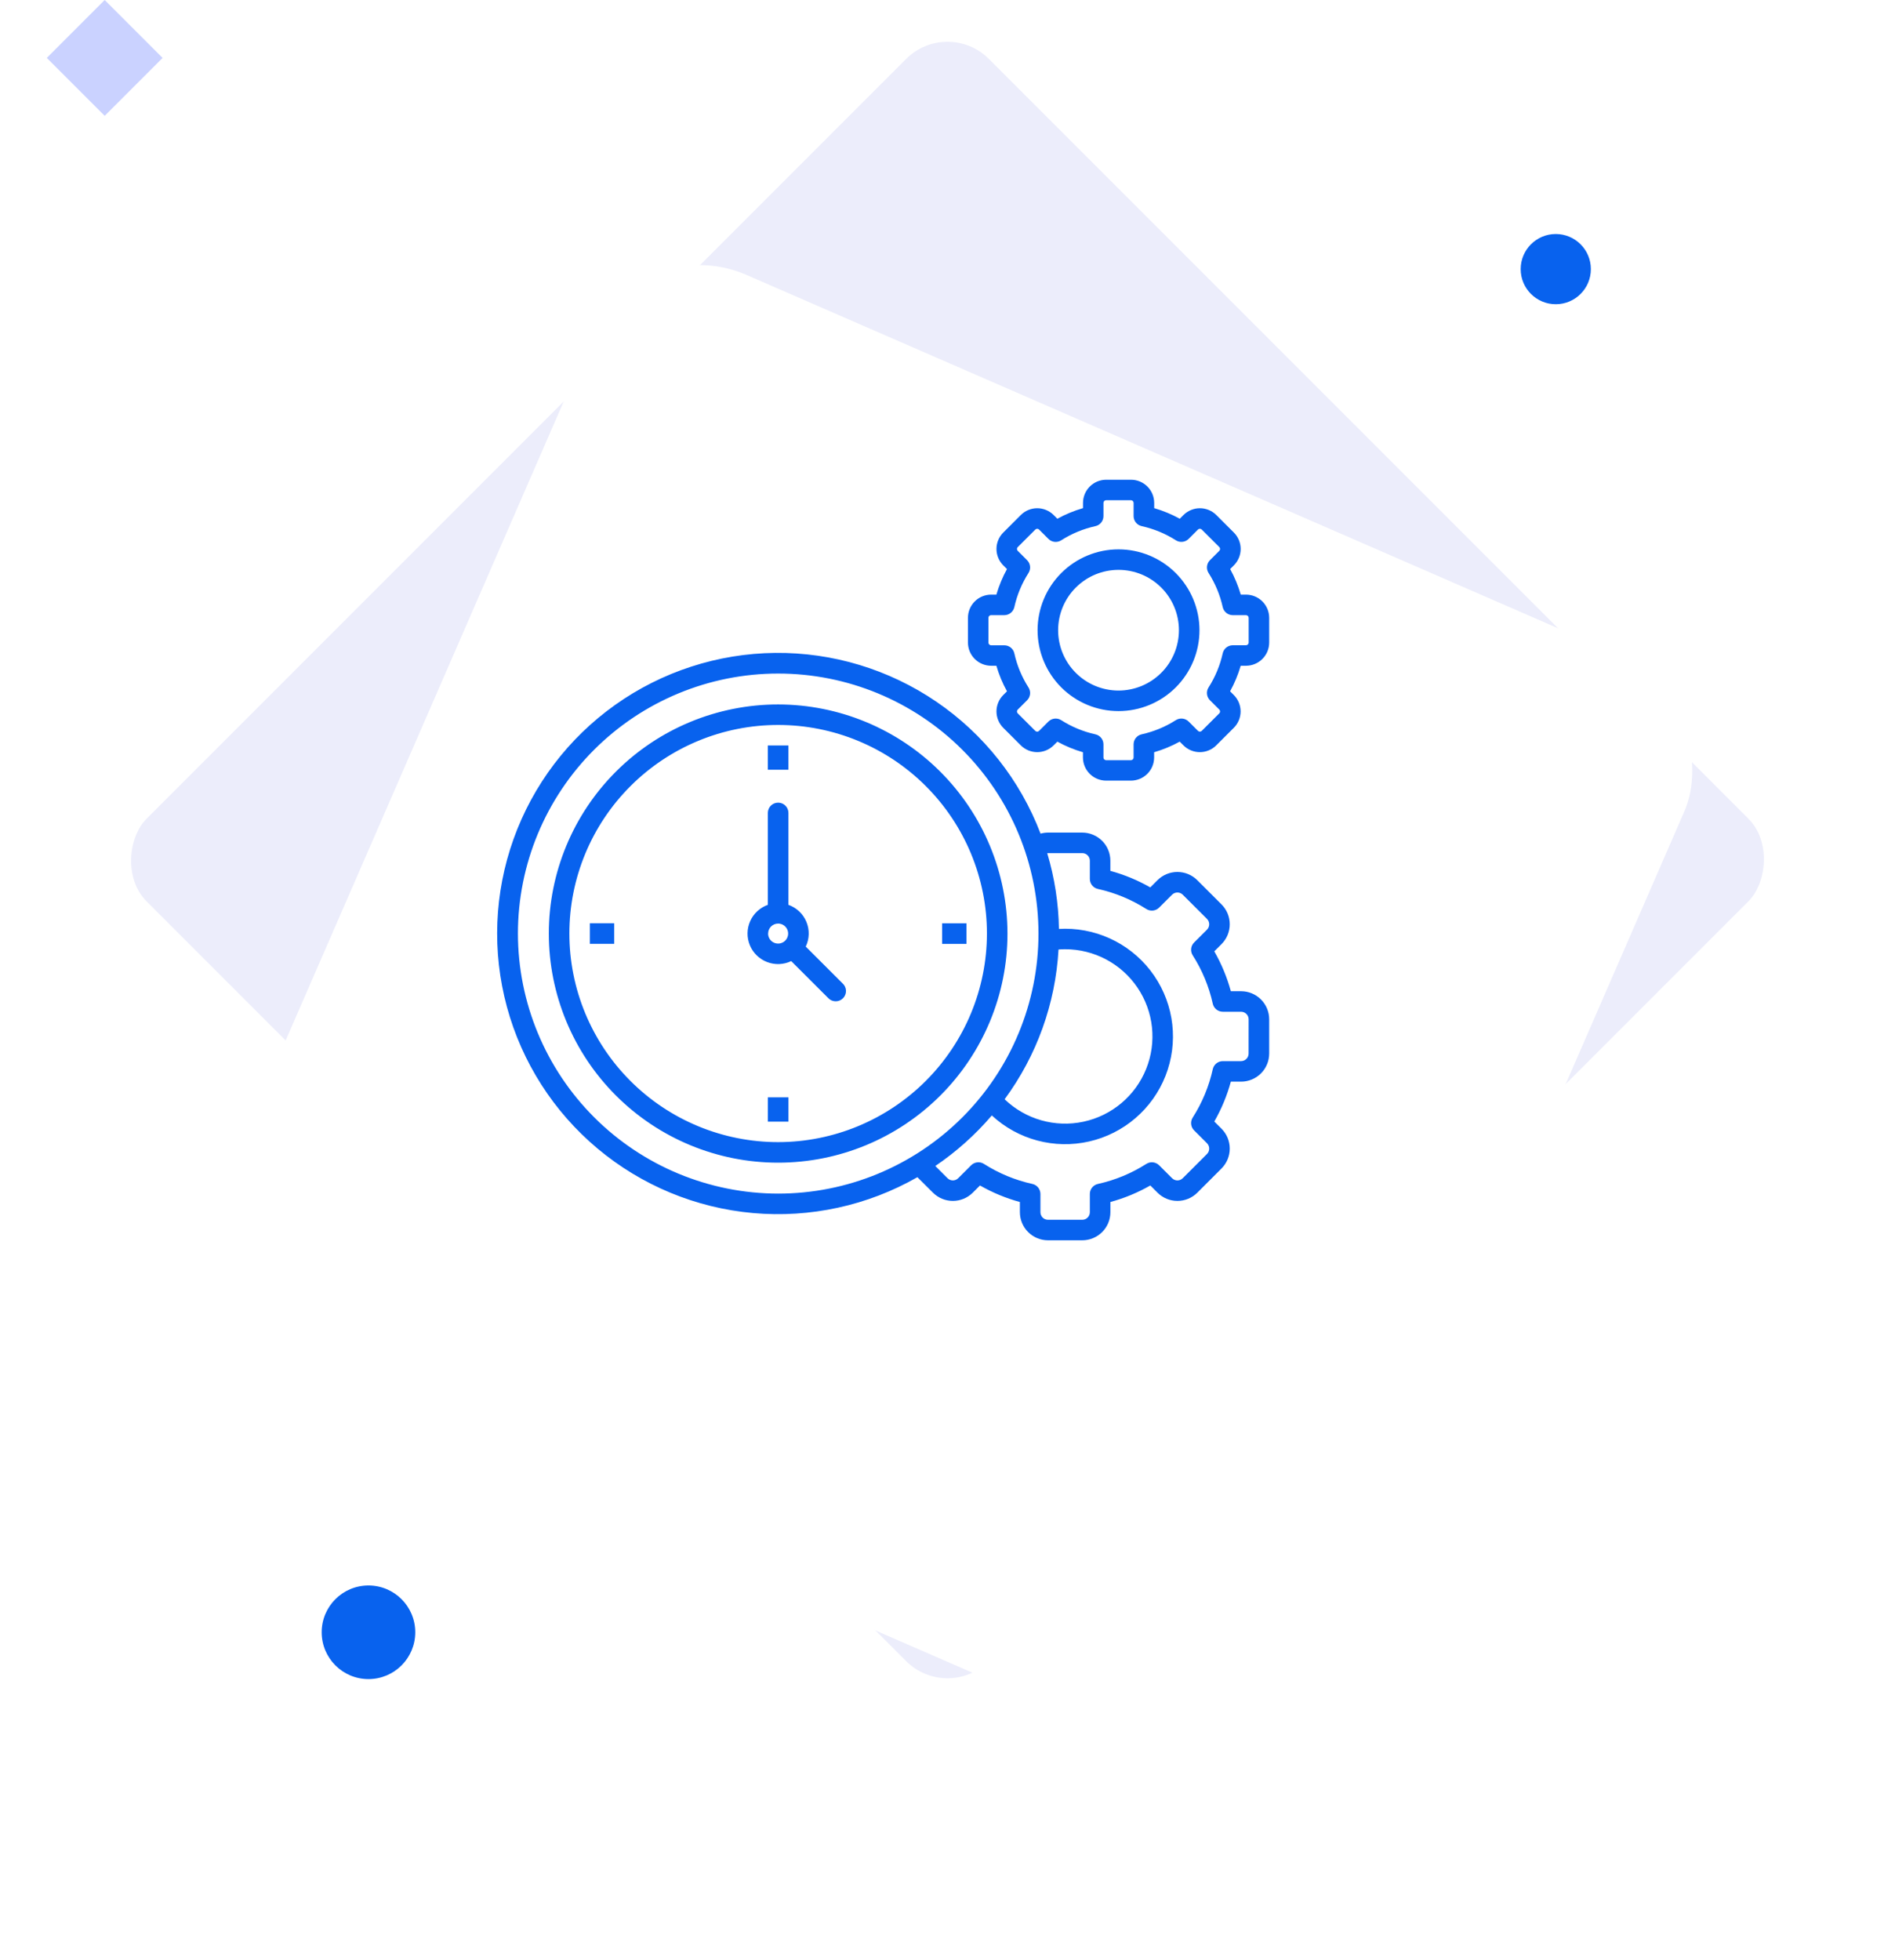 <svg width="324" height="335" viewBox="0 0 324 335" fill="none" xmlns="http://www.w3.org/2000/svg">
<rect opacity="0.6" x="162" y="3" width="203.647" height="203.647" rx="10" transform="rotate(45 162 3)" fill="#E0E1F9"/>
<g filter="url(#filter0_d_477_44570)">
<rect x="109.274" y="13" width="203.647" height="203.647" rx="20" transform="rotate(23.522 109.274 13)" fill="white"/>
</g>
<path d="M133.045 120.409C122.647 120.409 112.673 124.534 105.319 131.878C97.966 139.222 93.835 149.183 93.835 159.57C93.835 169.957 97.966 179.919 105.318 187.262C112.672 194.607 122.646 198.733 133.044 198.733C143.444 198.733 153.418 194.606 160.77 187.262C168.123 179.917 172.254 169.956 172.254 159.57C172.242 149.188 168.108 139.234 160.757 131.892C153.407 124.551 143.441 120.421 133.044 120.409L133.045 120.409ZM133.045 195.22C123.578 195.22 114.499 191.464 107.805 184.778C101.11 178.092 97.349 169.024 97.349 159.567C97.349 150.112 101.109 141.044 107.805 134.358C114.499 127.672 123.578 123.915 133.045 123.915C142.514 123.915 151.593 127.672 158.287 134.358C164.981 141.044 168.742 150.112 168.742 159.567C168.732 169.021 164.968 178.083 158.276 184.767C151.584 191.451 142.509 195.21 133.045 195.22ZM137.763 161.799V161.8C138.4 160.47 138.441 158.932 137.876 157.57C137.312 156.209 136.194 155.15 134.803 154.66V138.952C134.803 137.981 134.014 137.195 133.043 137.195C132.071 137.195 131.283 137.981 131.283 138.952V154.66C129.934 155.139 128.841 156.149 128.26 157.456C127.679 158.764 127.661 160.251 128.21 161.572C128.758 162.893 129.826 163.929 131.163 164.441C132.5 164.953 133.989 164.894 135.28 164.277L141.562 170.551C141.883 170.916 142.341 171.132 142.827 171.149C143.314 171.164 143.784 170.978 144.129 170.635C144.472 170.292 144.658 169.821 144.643 169.335C144.628 168.85 144.411 168.393 144.046 168.072L137.763 161.799ZM131.332 159.569C131.334 158.626 132.099 157.861 133.043 157.859C133.736 157.86 134.36 158.277 134.625 158.918C134.889 159.557 134.742 160.294 134.251 160.782C133.76 161.272 133.022 161.418 132.383 161.152C131.743 160.885 131.325 160.261 131.326 159.569H131.332ZM100.856 157.812H105.015V161.327H100.856V157.812ZM131.29 187.564H134.809L134.808 191.723H131.289L131.29 187.564ZM165.24 157.817V161.332H161.078V157.817H165.24ZM134.803 131.574H131.284V127.421H134.803V131.575V131.574ZM213.041 101.638H212.141C211.698 100.119 211.09 98.653 210.327 97.267L210.965 96.629H210.964C211.707 95.887 212.124 94.879 212.124 93.83C212.124 92.78 211.707 91.774 210.964 91.031L207.958 88.029C207.215 87.288 206.206 86.872 205.155 86.872C204.105 86.872 203.096 87.288 202.351 88.029L201.713 88.667L201.714 88.666C200.326 87.904 198.859 87.296 197.339 86.855V85.954C197.336 84.905 196.918 83.901 196.176 83.16C195.434 82.42 194.429 82.002 193.379 82H189.128C188.078 82.002 187.073 82.42 186.331 83.16C185.589 83.901 185.171 84.905 185.168 85.954V86.855C183.644 87.296 182.173 87.903 180.782 88.666L180.144 88.028V88.029C179.401 87.288 178.392 86.872 177.341 86.872C176.29 86.872 175.282 87.288 174.537 88.029L171.531 91.031C170.79 91.774 170.373 92.781 170.373 93.832C170.373 94.881 170.79 95.888 171.531 96.632L172.17 97.267C171.407 98.653 170.799 100.119 170.356 101.638H169.456C168.407 101.641 167.401 102.058 166.659 102.8C165.917 103.54 165.499 104.544 165.497 105.593V109.839C165.499 110.887 165.917 111.891 166.659 112.632C167.401 113.374 168.407 113.791 169.456 113.794H170.356C170.798 115.313 171.407 116.777 172.17 118.164L171.531 118.801V118.8C170.79 119.544 170.373 120.551 170.373 121.601C170.373 122.65 170.79 123.658 171.531 124.401L174.537 127.404V127.403C175.282 128.144 176.29 128.56 177.341 128.56C178.392 128.56 179.401 128.144 180.144 127.403L180.782 126.765V126.766C182.17 127.528 183.637 128.136 185.158 128.577V129.476C185.161 130.524 185.578 131.529 186.321 132.269C187.062 133.011 188.068 133.428 189.117 133.431H193.369C194.418 133.428 195.424 133.011 196.166 132.269C196.908 131.529 197.325 130.524 197.328 129.476V128.577C198.848 128.136 200.316 127.528 201.704 126.766L202.342 127.404L202.341 127.403C203.086 128.144 204.094 128.56 205.145 128.56C206.196 128.56 207.205 128.144 207.948 127.403L210.954 124.4V124.401C211.697 123.658 212.113 122.65 212.113 121.601C212.113 120.551 211.697 119.544 210.954 118.8L210.316 118.163L210.317 118.164C211.08 116.778 211.687 115.313 212.13 113.794H213.041C214.09 113.791 215.095 113.374 215.837 112.632C216.58 111.891 216.997 110.887 217 109.839V105.593C216.997 104.545 216.58 103.54 215.837 102.8C215.096 102.058 214.09 101.641 213.041 101.638ZM213.493 109.839C213.49 110.087 213.289 110.287 213.041 110.29H210.771C209.948 110.292 209.236 110.864 209.057 111.665C208.599 113.738 207.778 115.714 206.635 117.503C206.192 118.197 206.29 119.105 206.872 119.688L208.475 121.286V121.287C208.65 121.464 208.65 121.748 208.475 121.926L205.469 124.928C205.291 125.1 205.009 125.1 204.83 124.928L203.229 123.331C202.645 122.75 201.736 122.652 201.041 123.094C199.25 124.236 197.272 125.056 195.198 125.513C194.394 125.692 193.821 126.403 193.819 127.225V129.486C193.816 129.734 193.616 129.935 193.368 129.938H189.115C188.868 129.935 188.667 129.734 188.664 129.486V127.226C188.662 126.404 188.09 125.693 187.286 125.515C185.21 125.058 183.232 124.238 181.441 123.095C180.746 122.654 179.838 122.753 179.255 123.334L177.654 124.933C177.475 125.106 177.193 125.106 177.015 124.933L174.009 121.931V121.932C173.836 121.753 173.836 121.471 174.009 121.292L175.61 119.694C176.193 119.111 176.292 118.203 175.849 117.509C174.704 115.72 173.884 113.744 173.427 111.672C173.248 110.869 172.536 110.298 171.713 110.297H169.45C169.202 110.294 169 110.093 168.997 109.845V105.599C169 105.349 169.202 105.149 169.45 105.147H171.714C172.537 105.145 173.25 104.573 173.428 103.77C173.887 101.699 174.706 99.725 175.85 97.937C176.292 97.243 176.193 96.336 175.612 95.754L174.01 94.154C173.836 93.977 173.836 93.693 174.01 93.516L177.016 90.513C177.194 90.34 177.478 90.34 177.655 90.513L179.257 92.113C179.84 92.694 180.748 92.793 181.442 92.352C183.233 91.209 185.212 90.39 187.288 89.932C188.092 89.754 188.663 89.043 188.665 88.22V85.953C188.668 85.706 188.869 85.506 189.118 85.503H193.369C193.618 85.506 193.818 85.706 193.821 85.953V88.216C193.822 89.038 194.394 89.749 195.198 89.928C197.273 90.386 199.252 91.204 201.044 92.347C201.739 92.788 202.647 92.689 203.23 92.109L204.83 90.509C205.008 90.336 205.292 90.336 205.469 90.509L208.475 93.512C208.648 93.689 208.648 93.972 208.475 94.15L206.874 95.749V95.75C206.292 96.332 206.193 97.239 206.635 97.933C207.778 99.722 208.599 101.697 209.057 103.77C209.236 104.573 209.948 105.145 210.771 105.147H213.041C213.289 105.15 213.49 105.35 213.493 105.598L213.493 109.839ZM191.243 93.899C187.572 93.898 184.051 95.355 181.455 97.946C178.859 100.539 177.401 104.055 177.401 107.721C177.401 111.388 178.86 114.904 181.455 117.497C184.05 120.088 187.571 121.545 191.241 121.545C194.912 121.545 198.433 120.088 201.029 117.496C203.625 114.903 205.082 111.387 205.082 107.72C205.078 104.056 203.618 100.543 201.023 97.951C198.43 95.361 194.912 93.903 191.243 93.899ZM191.243 118.035C188.503 118.035 185.877 116.949 183.94 115.014C182.002 113.08 180.914 110.457 180.914 107.721C180.914 104.985 182.001 102.362 183.939 100.427C185.875 98.493 188.502 97.406 191.24 97.406C193.98 97.406 196.607 98.492 198.543 100.426C200.481 102.361 201.569 104.984 201.569 107.72C201.566 110.455 200.478 113.076 198.542 115.01C196.605 116.944 193.981 118.032 191.243 118.035L191.243 118.035ZM212.196 169.425H210.446C209.795 167.043 208.844 164.753 207.615 162.61L208.853 161.374C209.752 160.473 210.257 159.253 210.257 157.981C210.257 156.708 209.752 155.488 208.853 154.587L204.703 150.443C203.801 149.545 202.579 149.041 201.305 149.041C200.032 149.041 198.811 149.545 197.909 150.443L196.671 151.68C194.525 150.453 192.231 149.504 189.845 148.855V147.106C189.843 145.836 189.337 144.617 188.437 143.719C187.536 142.82 186.317 142.314 185.045 142.311H179.179C178.751 142.313 178.324 142.374 177.911 142.49C174.417 133.328 168.195 125.455 160.085 119.932C151.974 114.409 142.363 111.5 132.547 111.598C122.73 111.697 113.18 114.797 105.182 120.481C97.184 126.166 91.122 134.161 87.812 143.392C84.502 152.623 84.104 162.644 86.671 172.106C89.238 181.57 94.645 190.02 102.168 196.32C109.69 202.62 118.964 206.467 128.742 207.342C138.519 208.217 148.331 206.079 156.853 201.215L159.521 203.866C160.423 204.764 161.644 205.268 162.919 205.268C164.192 205.268 165.413 204.764 166.315 203.866L167.553 202.629V202.628C169.699 203.856 171.992 204.805 174.377 205.454V207.202C174.379 208.475 174.885 209.694 175.786 210.593C176.688 211.493 177.909 211.999 179.182 212H185.047C186.321 211.998 187.541 211.492 188.443 210.593C189.343 209.693 189.849 208.474 189.851 207.202V205.454C192.237 204.805 194.531 203.856 196.676 202.628L197.914 203.865V203.866C198.816 204.764 200.038 205.268 201.312 205.268C202.585 205.268 203.807 204.764 204.709 203.866L208.856 199.719C209.755 198.817 210.259 197.597 210.259 196.325C210.259 195.053 209.755 193.833 208.856 192.932L207.617 191.696H207.616C208.845 189.554 209.796 187.265 210.445 184.883H212.194C213.469 184.882 214.69 184.375 215.59 183.476C216.491 182.576 216.998 181.356 217 180.083V174.226C217 172.953 216.493 171.732 215.592 170.832C214.692 169.932 213.47 169.426 212.196 169.424L212.196 169.425ZM182.111 162.25C187.071 162.247 191.708 164.707 194.484 168.811C197.261 172.916 197.814 178.131 195.96 182.726C194.107 187.321 190.088 190.695 185.238 191.731C180.388 192.767 175.339 191.328 171.767 187.893C177.262 180.434 180.465 171.539 180.982 162.294C181.358 162.265 181.734 162.25 182.111 162.25ZM88.553 159.571C88.553 147.783 93.242 136.478 101.588 128.144C109.933 119.809 121.252 115.127 133.055 115.128C144.857 115.128 156.176 119.811 164.523 128.145C172.868 136.481 177.555 147.786 177.555 159.574C177.555 171.363 172.867 182.667 164.522 191.003C156.176 199.338 144.857 204.021 133.054 204.021C121.256 204.007 109.944 199.32 101.602 190.988C93.259 182.655 88.567 171.358 88.554 159.574L88.553 159.571ZM213.481 180.085C213.481 180.798 212.903 181.375 212.189 181.375H209.071C208.248 181.376 207.535 181.948 207.356 182.75C206.707 185.689 205.545 188.49 203.923 191.025C203.481 191.72 203.581 192.627 204.162 193.209L206.373 195.418C206.871 195.923 206.871 196.735 206.373 197.242L202.223 201.387C201.981 201.629 201.652 201.765 201.31 201.765C200.967 201.765 200.639 201.629 200.396 201.387L198.185 199.178C197.602 198.598 196.694 198.499 195.999 198.939C193.461 200.56 190.656 201.721 187.715 202.368C186.911 202.547 186.338 203.259 186.338 204.081V207.203C186.337 207.916 185.759 208.494 185.046 208.494H179.18C178.468 208.492 177.89 207.914 177.889 207.202V204.08C177.887 203.257 177.315 202.546 176.511 202.368C173.569 201.721 170.765 200.56 168.227 198.939C167.533 198.499 166.624 198.598 166.041 199.178L163.83 201.387C163.325 201.89 162.508 201.89 162.003 201.387L159.914 199.3C163.509 196.866 166.76 193.96 169.579 190.66C174.049 194.799 180.279 196.465 186.221 195.108C192.164 193.753 197.051 189.55 199.277 183.883C201.503 178.215 200.781 171.815 197.346 166.785C193.912 161.755 188.211 158.746 182.115 158.746C181.762 158.746 181.408 158.759 181.055 158.779H181.054C180.986 154.393 180.312 150.036 179.051 145.833C179.095 145.833 179.136 145.822 179.18 145.822H185.045L185.046 145.821C185.758 145.822 186.336 146.398 186.338 147.11V150.232C186.338 151.055 186.911 151.767 187.715 151.946C190.656 152.594 193.461 153.754 195.999 155.374C196.694 155.816 197.602 155.717 198.185 155.135L200.396 152.927C200.903 152.427 201.717 152.427 202.223 152.927L206.373 157.071C206.871 157.578 206.871 158.39 206.373 158.897L204.161 161.102C203.58 161.685 203.481 162.592 203.923 163.285C205.545 165.821 206.707 168.622 207.356 171.56C207.535 172.363 208.247 172.934 209.071 172.935H212.197C212.909 172.937 213.486 173.513 213.487 174.225L213.481 180.085Z" fill="#0862EE"/>
<circle cx="266" cy="46" r="6" fill="#0862EE"/>
<circle cx="63" cy="279" r="8" fill="#0862EE"/>
<rect x="17.899" width="14" height="14" transform="rotate(45 17.899 0)" fill="#CAD2FF"/>
<defs>
<filter id="filter0_d_477_44570" x="0.314" y="11.315" width="323.37" height="323.371" filterUnits="userSpaceOnUse" color-interpolation-filters="sRGB">
<feFlood flood-opacity="0" result="BackgroundImageFix"/>
<feColorMatrix in="SourceAlpha" type="matrix" values="0 0 0 0 0 0 0 0 0 0 0 0 0 0 0 0 0 0 127 0" result="hardAlpha"/>
<feMorphology radius="10" operator="erode" in="SourceAlpha" result="effect1_dropShadow_477_44570"/>
<feOffset dy="26"/>
<feGaussianBlur stdDeviation="22"/>
<feComposite in2="hardAlpha" operator="out"/>
<feColorMatrix type="matrix" values="0 0 0 0 0.222 0 0 0 0 0.318 0 0 0 0 0.858 0 0 0 0.27 0"/>
<feBlend mode="normal" in2="BackgroundImageFix" result="effect1_dropShadow_477_44570"/>
<feBlend mode="normal" in="SourceGraphic" in2="effect1_dropShadow_477_44570" result="shape"/>
</filter>
</defs>
</svg>
